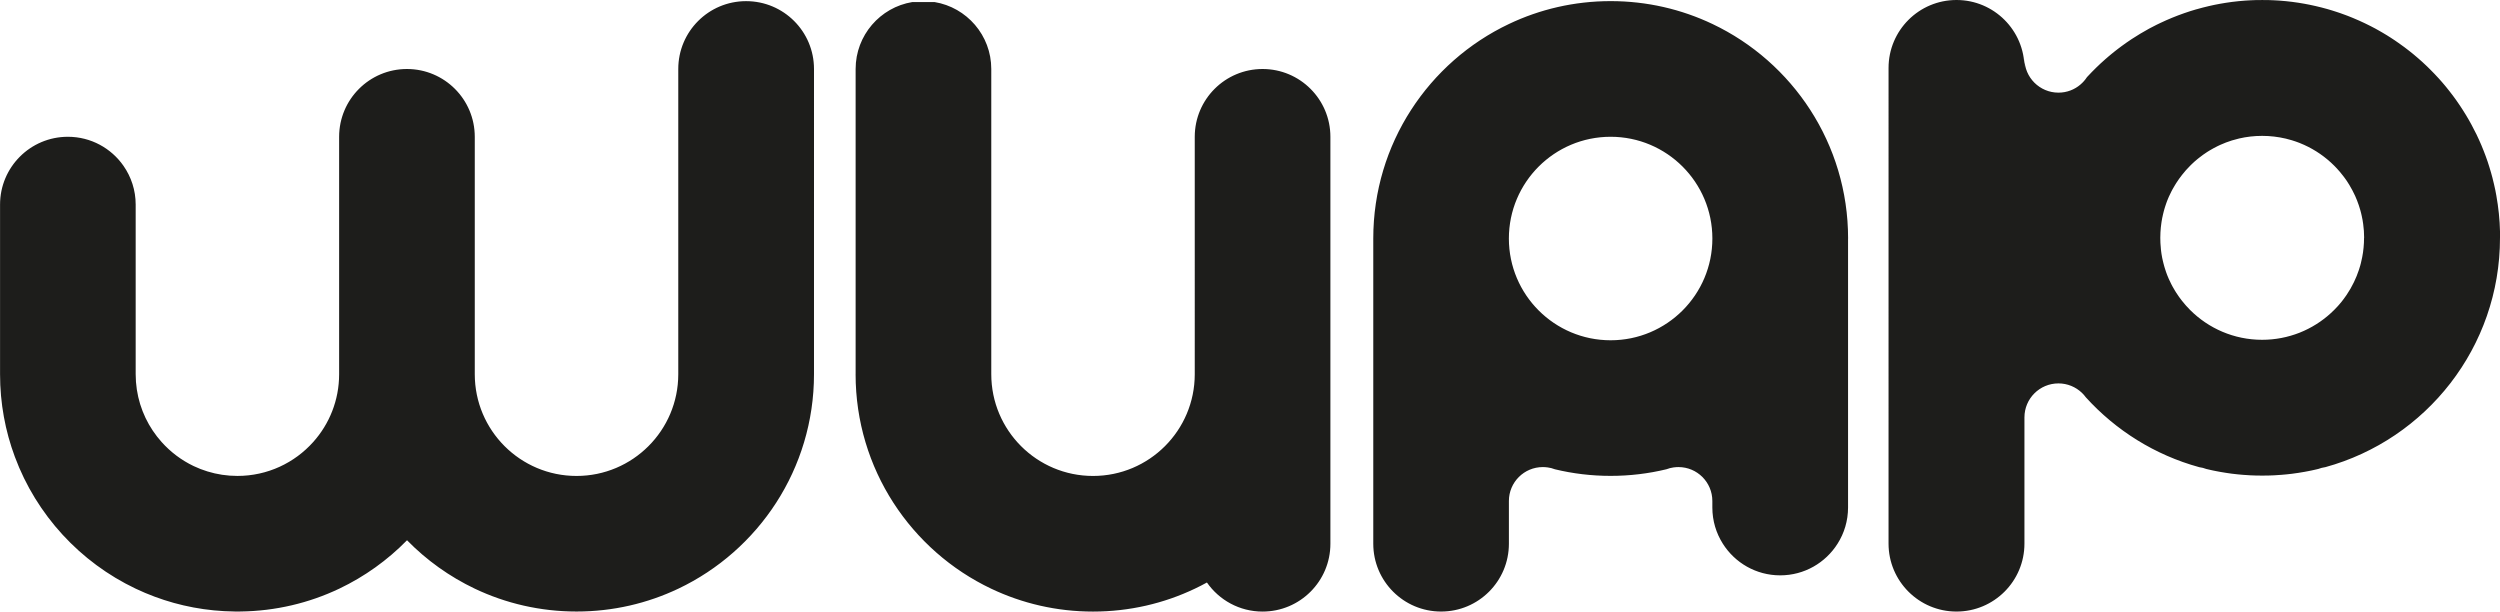 <?xml version="1.0" encoding="UTF-8"?>
<svg id="Layer_2" xmlns="http://www.w3.org/2000/svg" viewBox="0 0 1000 244.63">
  <defs>
    <style>
      .cls-1 {
        fill: #1d1d1b;
      }
    </style>
  </defs>
  <g id="Layer_4">
    <path class="cls-1" d="M342.25,149.68V27.59c0-13.47,9.82-24.65,22.68-26.77h8.89c12.87,2.12,22.69,13.3,22.69,26.77v122.09c0,22.48,18.22,40.7,40.7,40.7s40.69-18.22,40.69-40.7V54.73c0-14.99,12.15-27.13,27.13-27.13s27.13,12.14,27.13,27.13v162.77c0,14.99-12.15,27.13-27.13,27.13-9.22,0-17.36-4.6-22.26-11.63-1.6.88-3.22,1.71-4.87,2.49-12.33,5.87-26.12,9.14-40.69,9.14s-28.36-3.28-40.7-9.14c-32.08-15.23-54.27-47.93-54.27-85.81ZM298.43.46c-14.98,0-27.12,12.14-27.12,27.13v122.09c0,22.48-18.23,40.7-40.7,40.7s-40.7-18.22-40.7-40.7V54.73c0-14.99-12.15-27.13-27.13-27.13s-27.13,12.14-27.13,27.13v94.95c0,10.42-3.91,19.93-10.36,27.12-7.44,8.33-18.27,13.57-30.33,13.57-4.18,0-8.2-.63-11.99-1.8-1.9-.58-3.74-1.3-5.51-2.14-4.9-2.34-9.25-5.63-12.82-9.63-2.57-2.87-4.74-6.1-6.42-9.61-.84-1.77-1.57-3.62-2.16-5.53-1.16-3.79-1.79-7.82-1.79-11.99v-67.83c0-5.76-1.8-11.1-4.87-15.5-4.89-7.03-13.04-11.63-22.25-11.63-14.99,0-27.13,12.14-27.13,27.12v67.83c0,11.63,2.09,22.78,5.93,33.08,8.63,23.23,26.1,42.17,48.33,52.73,2.48,1.18,5.01,2.25,7.6,3.21,9.97,3.72,20.72,5.79,31.96,5.92.38,0,.76,0,1.14,0s.76,0,1.14,0c14.14-.16,27.55-3.42,39.56-9.12,10.17-4.84,19.35-11.43,27.13-19.38,7.78,7.95,16.96,14.54,27.13,19.38,12.33,5.86,26.13,9.13,40.7,9.13s28.36-3.28,40.7-9.14c32.08-15.24,54.26-47.94,54.26-85.81V27.59c0-14.99-12.14-27.13-27.13-27.13ZM1000,95.13c0,43.79-29.58,80.67-69.86,91.73h0s0,0-.02,0c-1.01.14-1.96.39-2.88.74,0,0,0,0-.02,0h0c-.45.11-.89.22-1.34.31-.45.1-.9.21-1.35.3s-.91.19-1.36.27c-.48.09-.96.19-1.44.27-.78.14-1.56.27-2.35.39-.73.11-1.46.22-2.19.31-.11.02-.23.03-.35.05-.74.09-1.48.18-2.23.25-.67.07-1.34.13-2.02.18-1,.08-2,.15-3.02.2-.72.04-1.45.07-2.17.08h-.19c-.77.02-1.54.03-2.32.03s-1.54,0-2.31-.03h-.2c-.73-.02-1.47-.05-2.19-.08-1.02-.05-2.03-.11-3.04-.2-.67-.06-1.33-.11-1.98-.18-.77-.08-1.53-.17-2.29-.26-.06,0-.12-.02-.19-.02-.76-.1-1.52-.21-2.28-.33-.79-.11-1.58-.24-2.36-.39-.47-.08-.95-.18-1.43-.27-.45-.08-.91-.18-1.36-.27s-.9-.2-1.35-.3c-.45-.09-.89-.2-1.34-.31h0s0,0-.02,0c-.9-.36-1.86-.6-2.85-.73-17.73-4.86-33.4-14.73-45.39-27.98-.46-.64-.99-1.23-1.56-1.78-2.44-2.32-5.74-3.75-9.37-3.75-7.51,0-13.6,6.08-13.6,13.59v50.49c0,15.02-12.17,27.18-27.18,27.18s-27.18-12.17-27.18-27.18V27.18c0-15.02,12.17-27.18,27.18-27.18s27.18,12.17,27.18,27.18v-3.72c0,7.51,6.09,13.6,13.6,13.6,3.36,0,6.42-1.21,8.79-3.23,0,0,0-.02.02-.03,1-.84,1.86-1.82,2.58-2.92,0,0,.02-.02.02-.03.08-.08.16-.16.23-.24,1.12-1.21,2.28-2.39,3.45-3.54,1.18-1.15,2.39-2.27,3.63-3.36.41-.37.83-.72,1.25-1.08.41-.36.84-.71,1.26-1.05.42-.35.86-.7,1.29-1.04.43-.34.87-.68,1.3-1.01.44-.34.88-.67,1.33-1,1.3-.95,2.61-1.88,3.96-2.77.08-.05.16-.1.24-.16,2.23-1.46,4.51-2.82,6.85-4.11.04,0,.08-.03.11-.06.98-.53,1.97-1.03,2.96-1.53.49-.24,1-.49,1.5-.72.77-.37,1.55-.72,2.33-1.07.79-.35,1.57-.68,2.37-1.01.74-.31,1.49-.6,2.25-.89.09-.04.18-.07.27-.1.76-.28,1.53-.56,2.31-.84.81-.28,1.64-.56,2.45-.82.82-.25,1.64-.51,2.45-.74.02,0,.03,0,.05,0,1.59-.46,3.19-.87,4.81-1.25.53-.12,1.06-.24,1.6-.36.35-.07.71-.14,1.05-.22.68-.13,1.36-.26,2.05-.39.68-.12,1.35-.24,2.03-.34.08-.02.17-.03.26-.04.78-.12,1.57-.24,2.37-.34.79-.09,1.59-.19,2.39-.27.08,0,.18-.02.26-.03.62-.06,1.24-.11,1.86-.16.27-.02.55-.05.82-.07.58-.04,1.18-.08,1.77-.1.09,0,.19,0,.29-.02.66-.03,1.33-.06,1.99-.08.23,0,.46,0,.69,0,.68-.02,1.35-.03,2.04-.03s1.37,0,2.05.03c.23,0,.45,0,.68,0,.66.02,1.31.05,1.96.08.13,0,.25,0,.38.02.57.03,1.15.07,1.72.1.27.02.55.04.82.07.62.05,1.24.1,1.86.16.08,0,.18.02.26.03.75.08,1.49.16,2.23.25.12.02.24.03.35.05.73.09,1.46.2,2.19.31.08,0,.17.02.25.04.68.1,1.35.22,2.03.34.69.12,1.37.25,2.05.39.38.08.74.15,1.12.24.42.09.86.19,1.28.28,1.63.37,3.23.78,4.82,1.23h0c.55.16,1.1.32,1.65.49.24.07.49.14.73.23.32.09.65.2.97.31.56.18,1.14.37,1.69.56.17.06.34.11.5.18.55.19,1.09.38,1.63.59.33.11.66.24.99.37.52.2,1.03.4,1.55.62.18.07.36.14.54.22.55.23,1.1.45,1.65.71.27.1.54.23.81.35.68.3,1.35.61,2.02.93.4.19.8.39,1.19.58.48.24.96.47,1.43.71.61.31,1.22.63,1.83.96.48.26.97.54,1.45.81.48.27.96.55,1.44.83.48.27.95.56,1.42.85.08.05.15.08.22.13.52.31,1.02.63,1.52.96.62.39,1.24.81,1.86,1.22.03.02.07.05.09.07.42.28.85.57,1.26.87.82.56,1.63,1.15,2.43,1.75.61.45,1.22.92,1.81,1.39.54.41,1.05.84,1.58,1.26.66.55,1.31,1.09,1.95,1.65.57.5,1.15,1.01,1.71,1.51.65.59,1.29,1.19,1.92,1.8.4.39.8.77,1.19,1.17,1.21,1.2,2.39,2.44,3.54,3.7.44.5.88,1,1.32,1.49.41.48.83.96,1.23,1.45.19.23.39.46.57.7.38.46.74.91,1.1,1.38.91,1.16,1.8,2.33,2.66,3.54.54.76,1.07,1.53,1.6,2.32.36.53.71,1.06,1.04,1.6.38.57.73,1.16,1.09,1.74.08.11.14.23.21.34.37.61.73,1.22,1.09,1.84.39.66.75,1.33,1.12,2.01.71,1.31,1.39,2.63,2.05,3.98.02.04.04.08.06.12.33.69.66,1.39.97,2.09.32.71.63,1.41.93,2.12.3.71.59,1.43.87,2.14.29.72.56,1.45.83,2.17.27.73.53,1.47.78,2.2.24.73.49,1.48.71,2.22.24.75.46,1.49.67,2.25.19.67.38,1.34.55,2.01.05.19.09.37.13.55.17.67.34,1.34.49,2,.18.77.35,1.54.51,2.31,0,.05.02.08.03.13.14.73.28,1.47.41,2.2.42,2.34.75,4.71,1,7.12.12,1.2.23,2.41.3,3.62.08,1.21.13,2.43.16,3.65.02.82.03,1.64.03,2.45ZM945.65,95.13c0-1.87-.12-3.72-.38-5.53-.08-.55-.15-1.09-.25-1.62-.09-.55-.2-1.07-.32-1.6-.08-.4-.18-.81-.28-1.2-.1-.4-.21-.81-.32-1.21-.18-.65-.38-1.29-.6-1.92-.42-1.26-.91-2.49-1.45-3.7-.69-1.5-1.46-2.96-2.31-4.37-.27-.45-.55-.89-.84-1.33-.15-.22-.3-.44-.44-.66-.22-.32-.44-.63-.67-.93-.17-.23-.33-.44-.51-.67-.4-.55-.84-1.09-1.29-1.61-.4-.48-.83-.96-1.26-1.42-.34-.37-.69-.72-1.03-1.07-3.46-3.46-7.53-6.3-12.05-8.34-.6-.27-1.2-.53-1.81-.77-1.02-.4-2.06-.76-3.12-1.08-.78-.24-1.58-.46-2.39-.65-3.03-.71-6.2-1.1-9.45-1.1s-6.24.36-9.21,1.04c-.99.23-1.96.49-2.92.79-1.6.5-3.15,1.09-4.65,1.77-.38.17-.75.35-1.12.53-.55.27-1.1.55-1.65.86-.54.3-1.07.6-1.6.92-.28.17-.55.34-.84.52-.55.35-1.09.71-1.62,1.1h0c-.53.38-1.05.76-1.56,1.18-.25.2-.52.4-.77.61-.75.62-1.49,1.27-2.19,1.95-.23.22-.46.44-.7.69-1.16,1.15-2.24,2.37-3.24,3.66-.4.51-.8,1.03-1.18,1.57-.38.53-.74,1.07-1.1,1.63-.18.27-.36.55-.52.84-.35.56-.68,1.13-.99,1.7-.16.29-.31.58-.46.87-.36.7-.7,1.4-1.02,2.12-.14.31-.27.63-.4.95-.12.3-.24.59-.36.89,0,.03-.02.05-.02.07h0c-.1.28-.21.56-.31.85-.02.04-.03.08-.04.12h0c-.04.11-.08.23-.11.34-.08.22-.15.43-.22.65-.11.33-.22.67-.31,1-.1.34-.2.68-.28,1.02-.08.32-.17.65-.24.98-.05.2-.09.4-.14.61-.04.15-.07.29-.09.44-.03.08-.05.17-.06.25-.02.09-.04.18-.06.26-.04.17-.07.35-.09.52-.04.15-.07.31-.08.46-.02.12-.05.24-.07.36,0,.07-.02.16-.03.24-.03.1-.05.19-.05.28,0,0,0,.03,0,.04-.04.24-.08.49-.1.73-.04.26-.07.53-.09.8,0,.04-.02.08-.02.11,0,.08-.02.14-.03.22-.03.33-.06.67-.08,1.01-.03.36-.06.71-.08,1.07-.04.72-.06,1.45-.06,2.18,0,.69.02,1.37.05,2.05.05.76.09,1.52.18,2.28h0s0,.1,0,.15c0,.04,0,.08.02.11.03.27.06.54.09.8.03.24.07.49.1.73,0,0,0,.03,0,.04,0,.09.02.18.05.28,0,.08.02.16.03.24.02.12.05.24.07.36.02.15.05.31.08.46.03.17.06.35.09.52.02.08.04.17.06.26,0,.08.03.17.06.25.03.15.06.29.09.44.05.2.08.39.14.58.04.2.08.39.14.58.09.39.2.77.31,1.16.03.09.06.19.08.28.06.21.12.42.19.63.14.45.29.9.44,1.35h0s.02.08.04.12c.1.28.21.56.31.85h0s0,.04.02.07c.11.3.24.59.36.89.13.32.26.64.4.95.32.72.66,1.43,1.02,2.13.15.29.3.58.46.87.31.58.64,1.15.99,1.71.17.28.34.55.52.83.36.56.72,1.1,1.1,1.63.38.54.77,1.06,1.18,1.57,1.01,1.29,2.1,2.51,3.24,3.66,7.38,7.38,17.57,11.94,28.82,11.94,5.28,0,10.32-1.01,14.96-2.83.61-.24,1.21-.5,1.81-.77,4.52-2.04,8.59-4.88,12.05-8.34.46-.45.91-.93,1.35-1.41.22-.24.43-.49.65-.73.65-.74,1.26-1.5,1.84-2.29.39-.53.77-1.06,1.14-1.6.55-.82,1.07-1.65,1.56-2.5.49-.86.95-1.73,1.38-2.62.75-1.56,1.41-3.17,1.96-4.83.19-.55.36-1.12.52-1.68.08-.32.18-.64.26-.97.22-.81.39-1.64.55-2.47.12-.63.23-1.26.32-1.89.09-.64.17-1.28.23-1.92.13-1.29.19-2.6.19-3.91ZM739.22,95.41v107.6c0,5.33-1.54,10.3-4.2,14.48-4.8,7.6-13.27,12.65-22.94,12.65-9.66,0-18.14-5.05-22.94-12.65-2.66-4.19-4.2-9.15-4.2-14.48v-2.62c0-7.49-6.07-13.56-13.56-13.56-.64,0-1.26.05-1.87.13,0,0-.02,0-.03,0t-.02,0c-1.01.14-1.98.39-2.91.75h0c-7.15,1.73-14.61,2.64-22.3,2.64s-15.14-.91-22.29-2.64h0c-.93-.37-1.91-.62-2.93-.75,0,0-.02,0-.03,0-.61-.08-1.23-.13-1.87-.13-7.49,0-13.57,6.07-13.57,13.56v17.1c0,14.99-12.14,27.13-27.12,27.13s-27.13-12.14-27.13-27.13v-122.09c0-37.87,22.18-70.57,54.26-85.8,12.33-5.87,26.13-9.15,40.7-9.15s28.36,3.28,40.7,9.14c32.08,15.23,54.27,47.93,54.27,85.81ZM684.95,95.41c0-22.48-18.22-40.7-40.7-40.7s-40.7,18.22-40.7,40.7,18.23,40.7,40.7,40.7,40.7-18.22,40.7-40.7Z"/>
  </g>
</svg>